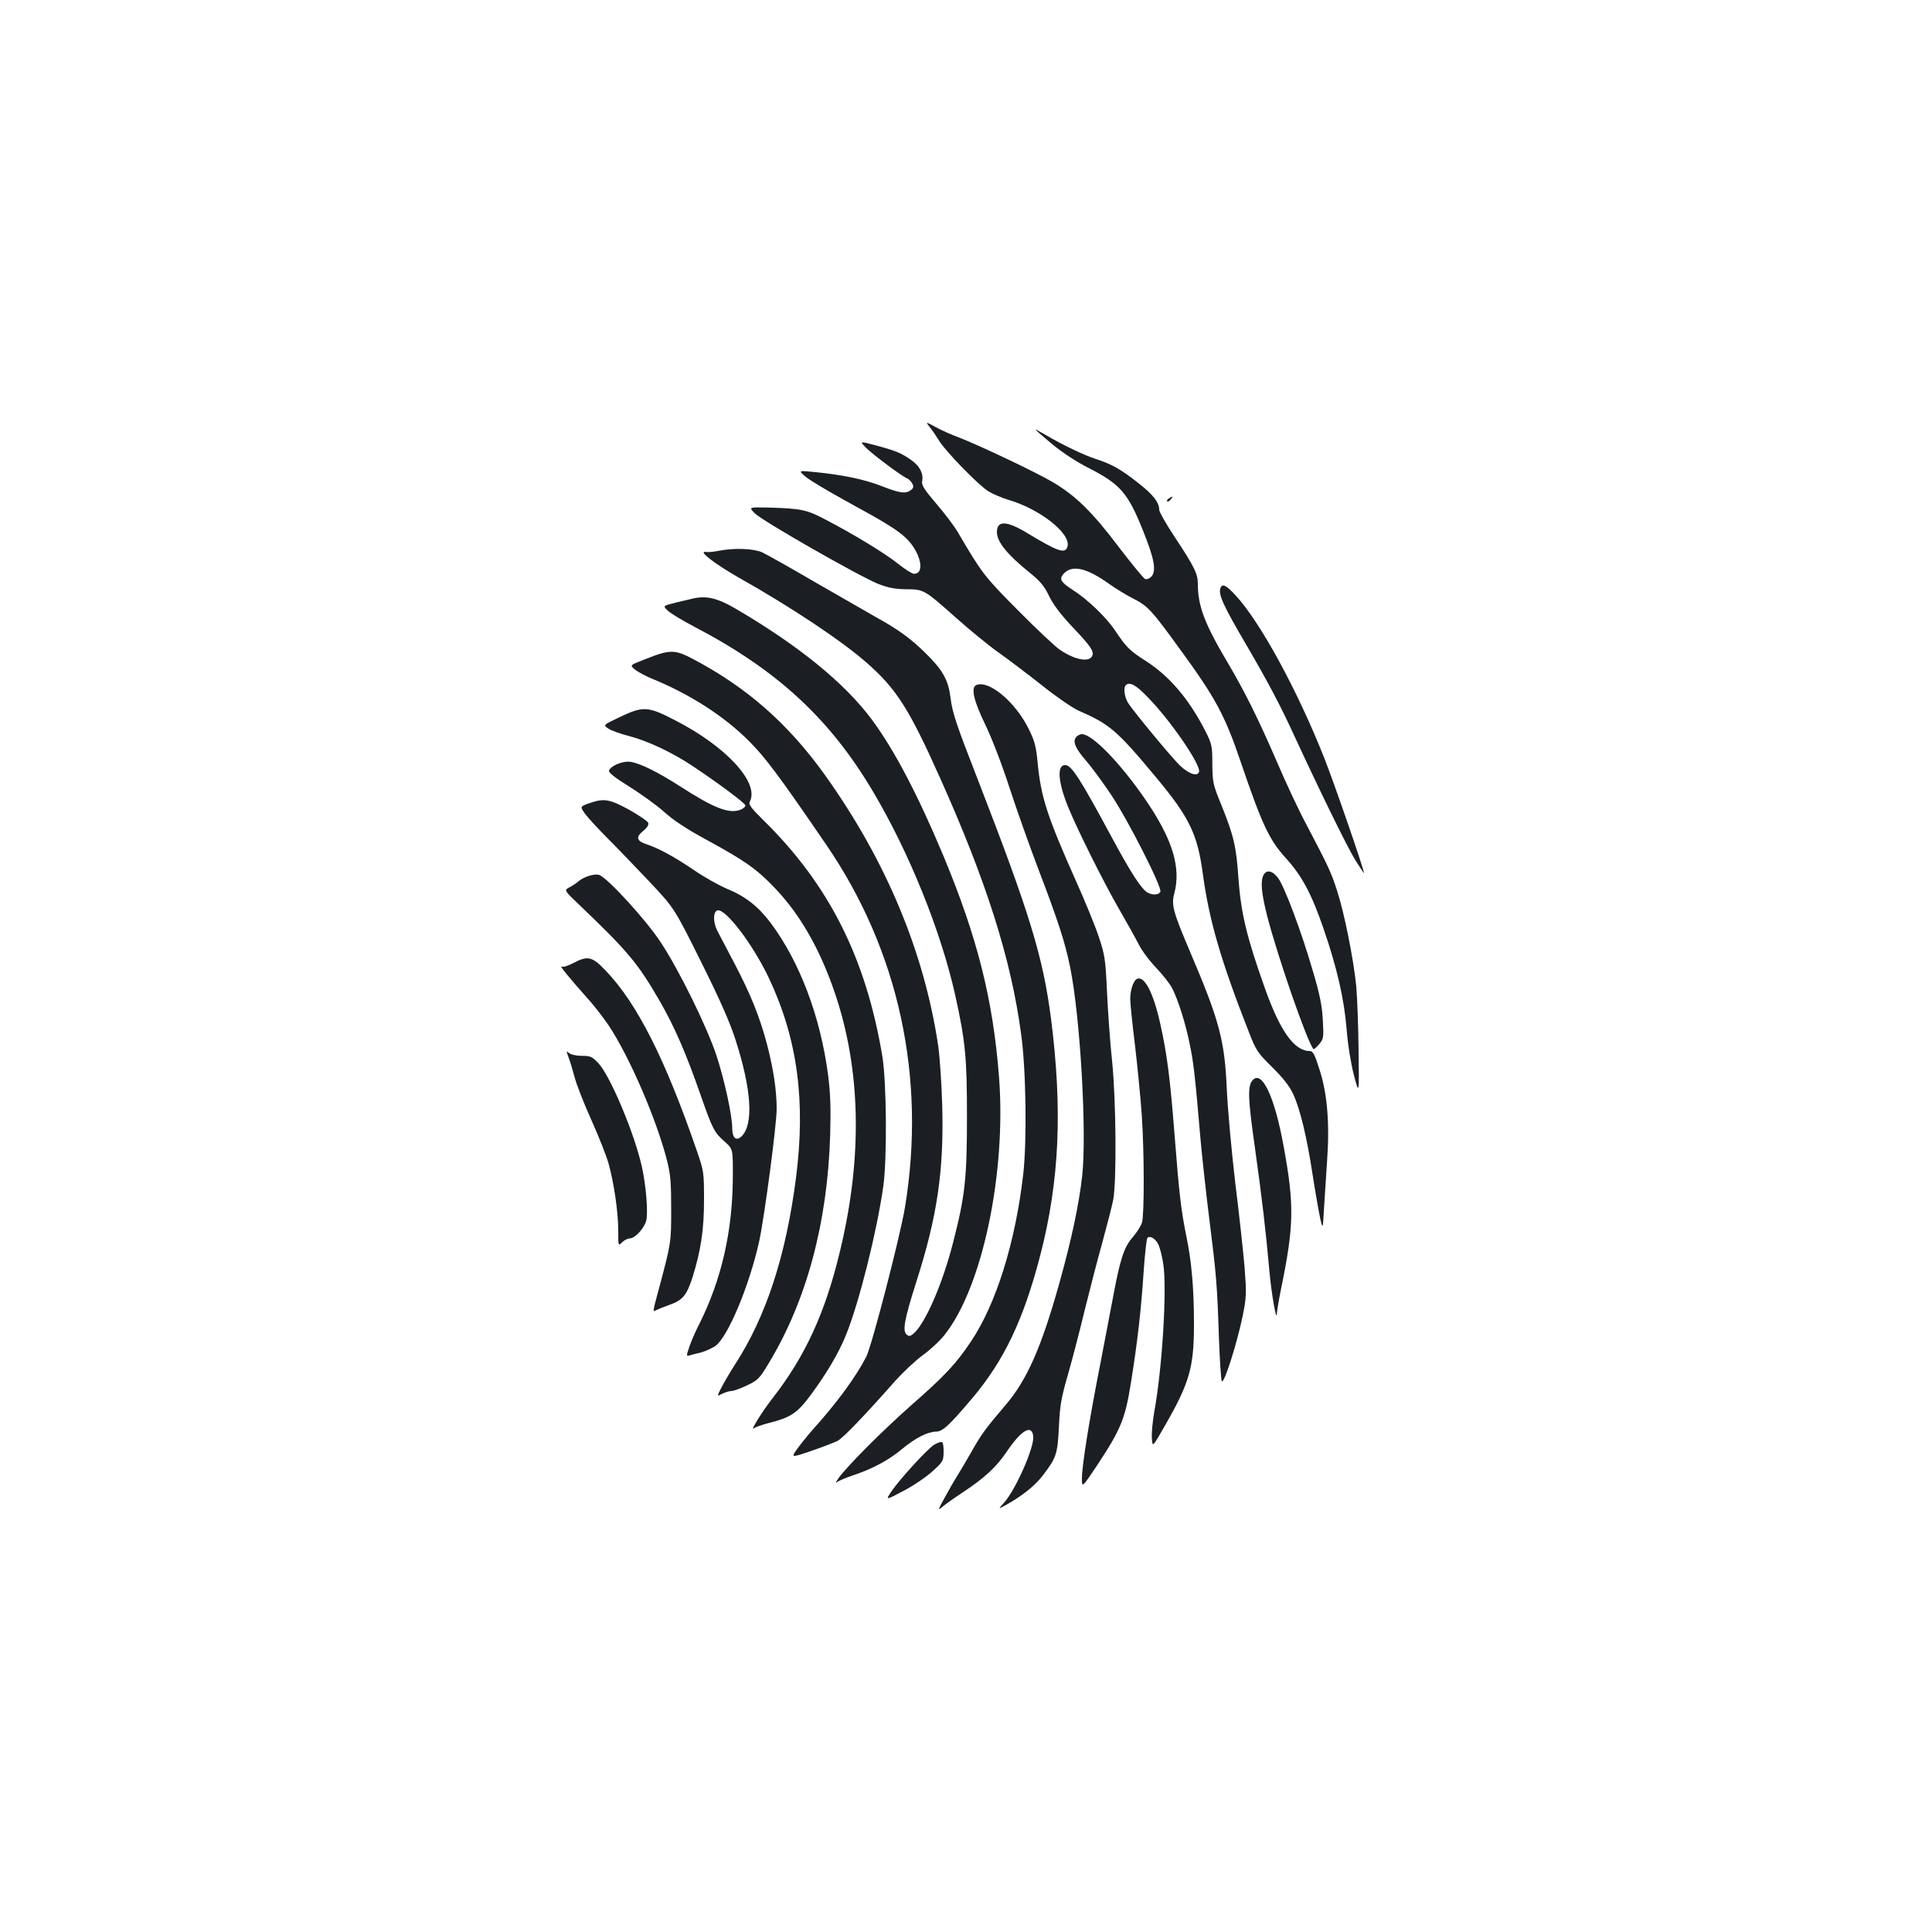 <?xml version="1.0" standalone="no"?>
<!DOCTYPE svg PUBLIC "-//W3C//DTD SVG 20010904//EN"
 "http://www.w3.org/TR/2001/REC-SVG-20010904/DTD/svg10.dtd">
<svg version="1.0" xmlns="http://www.w3.org/2000/svg"
 width="1000pt" height="1000pt" viewBox="0 0 1000 1000"
 preserveAspectRatio="xMidYMid meet">
<g transform="translate(0,1000) scale(0.1,-0.1)"
fill="#1b1f23" stroke="none">
<path d="M4812 7790 c13 -16 34 -47 48 -70 33 -55 204 -231 256 -263 23 -14
68 -33 100 -43 167 -48 330 -177 309 -244 -12 -38 -49 -25 -205 69 -108 66
-160 69 -160 7 0 -51 54 -117 172 -212 53 -43 73 -67 98 -119 22 -45 59 -94
119 -158 94 -99 114 -127 105 -150 -14 -37 -88 -24 -167 29 -23 15 -121 107
-217 204 -176 177 -187 192 -311 403 -18 32 -69 99 -112 149 -62 73 -78 97
-74 117 8 40 -13 80 -58 111 -52 36 -76 46 -183 75 -83 22 -83 22 -50 -12 33
-34 188 -150 215 -160 7 -3 19 -15 25 -26 8 -16 7 -23 -8 -34 -27 -20 -57 -16
-153 22 -89 34 -196 57 -347 72 -82 8 -82 8 -45 -24 20 -17 113 -73 206 -124
207 -113 270 -152 313 -193 76 -71 103 -186 43 -186 -10 0 -46 23 -80 50 -67
54 -229 153 -377 230 -98 52 -126 58 -299 63 -100 2 -100 2 -68 -30 38 -39
539 -325 638 -365 54 -21 87 -27 145 -28 92 0 94 -2 260 -149 68 -61 167 -142
218 -178 52 -37 154 -114 226 -171 72 -58 156 -115 186 -129 165 -72 200 -102
405 -348 172 -207 213 -292 241 -499 32 -238 94 -451 237 -815 39 -100 46
-110 123 -186 55 -54 89 -98 107 -137 36 -77 71 -221 101 -418 14 -91 32 -192
39 -225 14 -60 14 -60 20 50 4 61 11 171 16 246 14 194 1 349 -39 472 -25 80
-34 97 -51 97 -80 0 -153 103 -232 325 -94 264 -124 389 -137 570 -11 163 -24
219 -87 375 -45 110 -47 120 -48 215 0 95 -2 103 -37 173 -84 163 -182 279
-303 358 -89 57 -104 72 -163 160 -46 69 -143 162 -220 211 -62 40 -71 56 -47
83 44 48 118 32 237 -53 35 -25 90 -58 123 -75 76 -38 96 -60 248 -270 179
-245 228 -337 309 -576 110 -323 147 -402 232 -496 84 -92 134 -185 196 -365
70 -202 108 -369 120 -522 7 -86 22 -176 38 -239 27 -101 27 -101 24 125 -1
124 -7 276 -12 336 -14 140 -61 377 -100 497 -32 97 -42 119 -157 338 -40 74
-108 220 -153 325 -98 227 -168 367 -256 516 -119 200 -154 293 -154 406 0 53
-17 88 -120 244 -44 66 -80 130 -80 140 0 39 -31 79 -112 142 -91 71 -135 95
-218 122 -59 19 -174 74 -258 124 -29 17 -52 29 -52 27 0 -2 38 -35 85 -74 53
-44 127 -93 195 -127 158 -81 199 -129 274 -316 62 -153 73 -216 44 -245 -9
-9 -23 -14 -31 -11 -8 3 -68 77 -135 164 -137 182 -224 267 -342 337 -88 52
-383 192 -490 233 -36 13 -89 37 -118 53 -52 28 -52 28 -30 0z m1128 -1398
c119 -121 279 -355 266 -388 -9 -25 -54 -9 -99 34 -39 37 -224 260 -265 319
-21 30 -29 82 -15 96 19 20 53 2 113 -61z"/>
<path d="M6050 7420 c-8 -5 -12 -12 -9 -15 4 -3 12 1 19 10 14 17 11 19 -10 5z"/>
<path d="M3720 7149 c-25 -5 -55 -8 -66 -6 -45 8 44 -61 172 -134 265 -149
528 -324 656 -436 156 -136 222 -238 383 -598 240 -535 368 -938 420 -1325 26
-184 31 -556 11 -730 -41 -353 -140 -669 -270 -863 -76 -114 -135 -178 -310
-331 -148 -131 -327 -310 -376 -377 -13 -19 -17 -28 -9 -21 9 7 47 23 85 36
102 34 185 79 253 136 70 58 132 89 176 90 34 0 69 33 185 170 167 197 268
409 355 745 99 384 115 752 55 1223 -42 321 -109 541 -377 1232 -114 292 -134
352 -143 428 -12 94 -40 144 -132 234 -74 73 -142 122 -253 183 -38 22 -178
102 -310 178 -132 77 -258 148 -280 158 -44 20 -146 24 -225 8z"/>
<path d="M6317 6956 c-12 -32 13 -88 138 -301 113 -194 173 -308 245 -465 129
-279 272 -572 315 -642 25 -39 45 -70 45 -67 0 19 -154 465 -205 594 -141 356
-334 709 -461 845 -48 52 -68 61 -77 36z"/>
<path d="M3591 6903 c-14 -3 -56 -13 -93 -22 -68 -17 -68 -17 -40 -43 15 -14
75 -50 134 -81 431 -225 704 -477 929 -858 187 -316 349 -719 423 -1049 53
-240 61 -325 61 -630 0 -319 -10 -411 -71 -648 -54 -214 -145 -424 -206 -475
-17 -14 -23 -15 -35 -5 -23 19 -12 79 51 277 107 334 142 572 133 906 -3 116
-13 256 -21 313 -73 487 -271 959 -585 1399 -191 267 -406 456 -686 603 -93
49 -118 49 -248 -3 -78 -30 -78 -30 -50 -53 15 -12 53 -32 83 -45 198 -80 377
-195 506 -324 85 -85 155 -178 399 -535 377 -549 520 -1207 409 -1880 -26
-154 -171 -714 -200 -772 -52 -102 -152 -239 -274 -374 -26 -29 -62 -74 -82
-101 -35 -49 -35 -49 71 -13 58 20 120 44 136 52 29 15 141 132 300 312 39 43
102 103 142 132 40 29 91 77 113 106 195 246 319 837 281 1333 -31 401 -112
722 -287 1143 -133 318 -255 550 -371 707 -141 190 -381 385 -708 576 -91 53
-147 66 -214 52z"/>
<path d="M5053 6454 c-29 -13 -13 -82 47 -205 35 -73 87 -208 126 -329 37
-113 104 -302 149 -420 101 -264 138 -378 164 -506 53 -262 87 -862 62 -1084
-17 -148 -54 -322 -116 -545 -95 -341 -170 -510 -284 -642 -100 -117 -124
-150 -176 -243 -27 -47 -60 -103 -74 -125 -14 -22 -42 -71 -63 -110 -31 -55
-34 -65 -16 -49 13 12 59 45 103 74 120 79 181 135 235 215 76 113 131 145
138 81 7 -56 -92 -279 -152 -345 -31 -34 -31 -34 19 -6 81 46 144 97 184 150
68 89 75 108 82 250 5 111 12 151 48 275 23 80 62 231 87 335 26 105 66 260
90 345 23 85 49 184 56 220 18 96 15 516 -6 720 -10 91 -21 249 -26 352 -8
174 -11 194 -43 290 -19 57 -73 189 -120 293 -146 328 -179 429 -196 605 -8
87 -16 116 -46 176 -69 141 -207 256 -272 228z"/>
<path d="M3207 6288 c-87 -41 -87 -41 -55 -61 17 -10 64 -27 105 -37 95 -25
221 -84 325 -153 128 -85 271 -191 276 -205 2 -6 -9 -17 -25 -23 -59 -23 -138
8 -313 121 -115 74 -210 121 -259 127 -41 5 -104 -23 -109 -47 -1 -10 36 -39
106 -82 59 -37 140 -95 179 -130 49 -44 118 -90 224 -147 194 -106 255 -148
352 -250 128 -135 229 -310 306 -534 137 -398 147 -854 29 -1342 -76 -319
-181 -547 -350 -763 -53 -68 -118 -173 -96 -155 7 6 41 18 75 27 116 29 150
52 218 144 84 113 148 222 185 315 68 169 159 534 192 767 20 146 17 538 -5
673 -85 508 -276 888 -615 1221 -66 65 -79 83 -71 97 51 97 -122 286 -389 422
-139 72 -164 73 -285 15z"/>
<path d="M5570 6185 c-19 -23 -4 -59 51 -122 28 -32 87 -112 131 -178 89 -134
263 -477 254 -500 -6 -17 -39 -20 -66 -5 -31 17 -85 99 -185 285 -166 308
-209 375 -242 375 -43 0 -37 -86 14 -213 46 -115 189 -401 265 -532 41 -71 88
-155 103 -185 15 -30 55 -84 90 -120 34 -36 71 -83 82 -105 32 -62 71 -188 92
-294 19 -94 26 -150 56 -501 9 -96 29 -278 45 -405 35 -279 40 -331 49 -605 4
-118 11 -221 15 -229 11 -18 78 193 108 337 20 100 20 117 10 252 -7 80 -28
276 -48 435 -19 160 -39 378 -44 485 -11 255 -38 357 -190 713 -88 207 -98
243 -82 302 36 135 -9 281 -149 486 -130 189 -275 339 -329 339 -10 0 -23 -7
-30 -15z"/>
<path d="M3048 5842 c-46 -17 -46 -17 -20 -54 15 -20 66 -76 115 -125 48 -48
146 -150 217 -225 130 -138 130 -138 268 -415 100 -201 150 -314 180 -408 82
-255 93 -434 31 -496 -28 -28 -49 -9 -49 42 0 65 -40 248 -81 374 -50 151
-195 446 -290 589 -74 113 -273 331 -317 347 -24 9 -82 -9 -112 -36 -8 -7 -28
-20 -43 -28 -28 -15 -28 -15 54 -93 249 -238 300 -299 413 -494 76 -132 137
-271 213 -490 62 -176 69 -191 126 -241 41 -37 41 -37 40 -190 -2 -274 -59
-523 -173 -751 -18 -34 -41 -87 -51 -116 -17 -49 -17 -53 -1 -48 9 3 35 10 58
15 23 6 56 21 75 33 65 44 177 310 229 545 27 127 90 600 90 684 0 96 -17 207
-50 334 -38 142 -84 258 -172 425 -39 74 -78 148 -86 164 -22 44 -21 99 2 104
43 9 185 -179 267 -353 147 -313 190 -634 139 -1032 -52 -403 -154 -715 -314
-963 -25 -39 -57 -93 -71 -120 -25 -49 -25 -49 3 -34 15 7 36 14 47 14 11 0
48 13 81 29 57 27 65 35 113 115 196 324 304 726 318 1181 4 144 1 219 -11
312 -40 303 -147 585 -297 786 -64 85 -131 138 -227 177 -42 18 -119 61 -171
97 -100 68 -181 112 -244 133 -52 17 -58 37 -18 69 21 17 30 32 26 42 -3 9
-48 39 -99 68 -103 56 -130 60 -208 33z"/>
<path d="M6540 5471 c-17 -33 -11 -94 19 -213 56 -215 205 -645 239 -688 2 -3
15 8 29 24 24 29 25 34 20 125 -4 74 -15 132 -52 256 -59 204 -147 437 -180
481 -29 38 -59 44 -75 15z"/>
<path d="M2967 5015 c-26 -14 -53 -22 -60 -18 -16 10 45 -65 124 -153 37 -40
90 -108 119 -151 107 -160 249 -488 303 -702 18 -71 21 -114 21 -251 0 -171 0
-172 -62 -405 -35 -129 -35 -127 -15 -116 10 5 40 17 68 27 68 24 89 49 119
141 44 142 60 247 60 403 0 141 -1 148 -36 250 -164 477 -310 766 -472 935
-71 75 -93 80 -169 40z"/>
<path d="M5883 4932 c-18 -11 -33 -59 -33 -103 0 -22 11 -130 25 -242 13 -111
29 -274 35 -362 13 -199 13 -509 1 -553 -6 -18 -28 -53 -49 -77 -45 -51 -65
-115 -102 -315 -12 -63 -41 -216 -65 -340 -57 -289 -95 -527 -95 -592 0 -50 0
-50 81 71 121 184 143 237 173 426 33 204 53 379 66 580 6 88 15 164 19 168
13 13 41 -4 56 -33 8 -16 20 -61 26 -102 20 -127 -5 -542 -47 -768 -8 -47 -14
-107 -12 -134 3 -48 3 -48 66 62 129 224 152 305 152 528 0 183 -12 324 -40
458 -27 133 -37 221 -60 516 -23 295 -39 423 -75 583 -36 163 -84 252 -122
229z"/>
<path d="M2944 4524 c8 -21 21 -66 30 -99 8 -33 46 -131 85 -218 39 -86 80
-190 91 -230 28 -100 50 -252 50 -347 0 -80 0 -80 20 -60 11 11 29 20 39 20
29 0 79 56 87 97 8 45 -2 173 -22 266 -35 168 -163 474 -225 542 -34 36 -42
40 -87 40 -28 0 -56 6 -66 14 -16 14 -16 12 -2 -25z"/>
<path d="M6482 4407 c-25 -30 -22 -98 12 -337 37 -262 59 -452 76 -645 10
-117 38 -276 39 -224 1 15 10 70 21 124 68 331 70 437 14 742 -47 260 -114
399 -162 340z"/>
<path d="M4835 2522 c-36 -23 -179 -179 -222 -243 -30 -45 -30 -45 65 5 53 28
120 74 150 102 52 47 56 53 56 99 1 26 -3 50 -9 51 -5 2 -23 -4 -40 -14z"/>
</g>
</svg>

